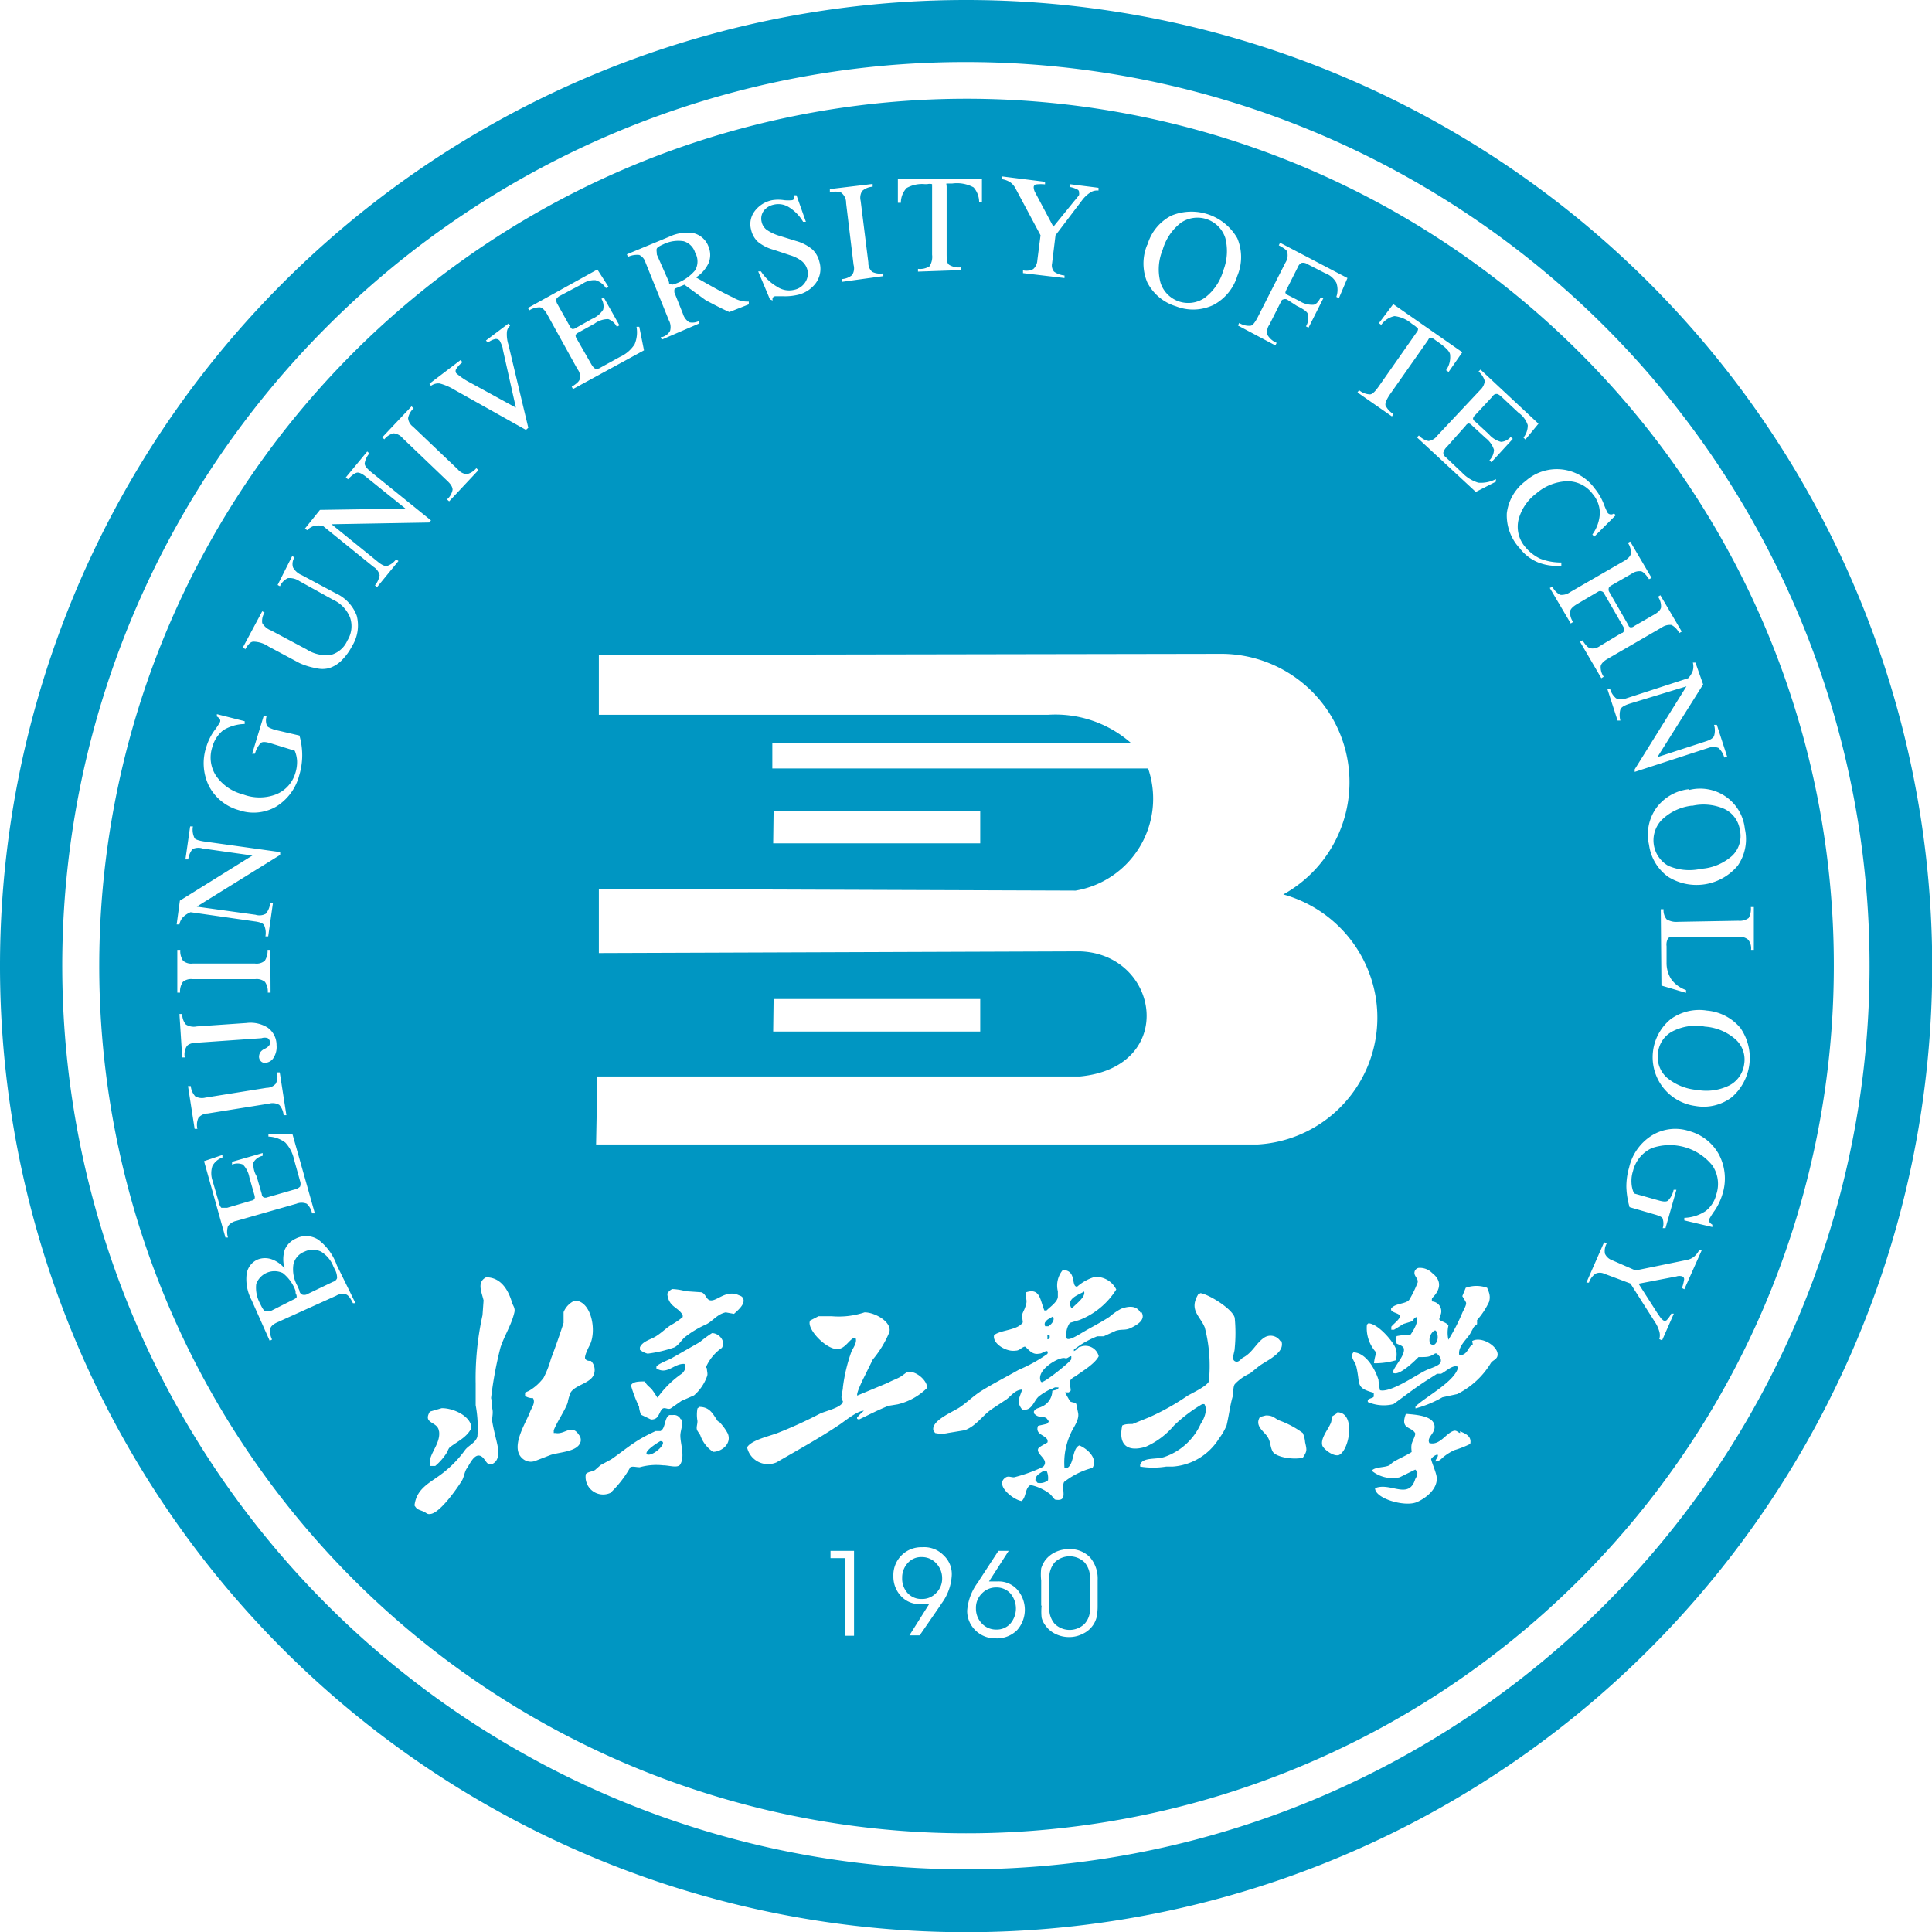 <svg xmlns="http://www.w3.org/2000/svg" viewBox="0 0 90.33 90.33"><defs><style>.cls-1{fill:#0096c2;fill-rule:evenodd;}</style></defs><g id="图层_2" data-name="图层 2"><g id="图层_1-2" data-name="图层 1"><path class="cls-1" d="M45.16,0A45.17,45.17,0,1,1,0,45.16,45.16,45.16,0,0,1,45.16,0Zm19.1,63.74h0a3.49,3.49,0,0,0,1-.14,1,1,0,0,0,0-.55c-.14-.35-.83-1.16-1.28-1.18l-.07.06a1.68,1.68,0,0,0,.44,1.31,2.35,2.35,0,0,0-.11.49ZM25.89,67l0-.13c.18-.44.49-.86.65-1.28a2.11,2.11,0,0,1,.15-.5c.24-.35.94-.42,1.08-.84a.6.6,0,0,0-.14-.62c-.09,0-.22,0-.27-.11s.15-.51.21-.62c.35-.69.07-2.09-.7-2.09a1,1,0,0,0-.52.54c0,.16,0,.33,0,.5-.17.53-.39,1.16-.59,1.68a4.6,4.6,0,0,1-.34.88,2.28,2.28,0,0,1-.69.62l-.18.08,0,.16a.67.67,0,0,0,.37.1c.13.22-.07.45-.14.65-.2.53-1,1.73-.29,2.22a.58.58,0,0,0,.52.07l.75-.29c.47-.14,1.28-.15,1.39-.63a.37.37,0,0,0-.08-.3c-.35-.54-.66,0-1.1-.09Zm5.93-.65a.34.34,0,0,0-.35-.19l-.17,0c-.25.13-.17.62-.42.75l-.23,0c-.19.09-.42.2-.63.32-.5.28-.95.66-1.44,1l-.5.27-.26.23c-.14.08-.33.08-.43.19a.82.82,0,0,0,1.15.88,5.06,5.06,0,0,0,.93-1.2c.12-.06.26,0,.44,0A2.89,2.89,0,0,1,31,68.51c.29,0,.7.15.81-.05.22-.38,0-.95,0-1.34,0-.23.15-.57.06-.75ZM30.25,68c-.16-.14.5-.55.62-.62.43,0-.33.74-.62.62Zm3.32-1.54c-.22-.3-.35-.68-.87-.68l-.09.07a1.67,1.67,0,0,0,0,.59c0,.19-.08.32,0,.46l.13.2a1.53,1.53,0,0,0,.6.78c.4,0,.88-.38.69-.85a2.4,2.4,0,0,0-.42-.57ZM22.71,59.73c-.42.23-.19.68-.1,1.07l-.05.69a13.76,13.76,0,0,0-.32,3.21c0,.34,0,.67,0,1a5.64,5.64,0,0,1,.08,1.47c-.09.3-.42.41-.58.63a5.24,5.24,0,0,1-1.28,1.25c-.48.34-1,.62-1.08,1.34.12.18.14.17.37.26s.2.17.41.13c.45-.1,1.2-1.17,1.44-1.56.1-.17.12-.42.23-.57s.32-.66.6-.59.3.55.62.37.26-.62.2-.9-.18-.71-.24-1.1c0-.23.06-.37,0-.6s0-.31-.05-.46A17.67,17.67,0,0,1,23.4,63c.19-.57.52-1.07.65-1.64.05-.21-.08-.33-.11-.46-.17-.57-.51-1.19-1.23-1.18Zm-2.18,7.2c.08.62-.58,1.14-.41,1.61l.23,0a2.66,2.66,0,0,0,.52-.59c.07-.1.08-.21.17-.29.37-.28.79-.46,1-.89,0-.54-.83-.94-1.39-.93l-.55.16c-.35.58.36.45.42.9Zm14-6.38c-.64-.27-1.05.37-1.38.23-.15-.09-.17-.3-.36-.36l-.73-.05a2.77,2.77,0,0,0-.63-.1.49.49,0,0,0-.23.22c.06.63.51.61.72,1,0,0,0,.06,0,.09a3.67,3.67,0,0,1-.56.38c-.23.15-.46.38-.71.53s-.6.22-.73.5v.12a.94.94,0,0,0,.36.18A6.09,6.09,0,0,0,31.52,63c.2-.09.34-.34.5-.48a4.64,4.64,0,0,1,1-.6c.32-.16.5-.47.91-.56l.39.07c.12-.12.54-.44.43-.71-.05-.12-.13-.13-.25-.18ZM33,63.94a2.14,2.14,0,0,1,.75-.92c.2-.32-.14-.69-.46-.69a5.26,5.26,0,0,0-.57.42l-1.33.76c-.16.09-.62.25-.7.39l0,.08c.51.32.82-.24,1.31-.21.11.15,0,.36-.13.46a4.62,4.62,0,0,0-1.13,1.12h0c-.08-.12-.16-.25-.25-.37s-.25-.2-.34-.39c-.29,0-.55,0-.65.18a5.93,5.93,0,0,0,.38,1c0,.12.05.25.08.37l.48.23c.32,0,.34-.21.47-.43s.3,0,.45-.09l.5-.35.59-.26a2.13,2.13,0,0,0,.6-.87c.06-.14,0-.23,0-.4Zm9.38.23-.23.17c-.2.13-.44.2-.63.31l-1.44.6,0,0c-.05-.11.24-.7.32-.86l.41-.83a4.89,4.89,0,0,0,.77-1.27c.14-.48-.69-.94-1.16-.93a3.79,3.79,0,0,1-1.53.18h-.62l-.39.2c-.21.37.8,1.43,1.34,1.33.31-.06.46-.39.7-.52H40c.09.22-.12.48-.19.64a7.72,7.72,0,0,0-.4,1.67c0,.21-.15.49,0,.65,0,.29-.82.46-1.08.59a20.09,20.09,0,0,1-2,.91c-.41.15-1.21.33-1.4.66a1,1,0,0,0,1.38.7c1-.58,2-1.13,2.91-1.74.25-.16.85-.67,1.17-.67h0v0a2.42,2.42,0,0,0-.32.32c0,.06,0,.06.09.09.44-.21.92-.46,1.38-.64l.43-.07a2.91,2.91,0,0,0,1.37-.76c.05-.32-.52-.85-.94-.75ZM60.91,67a4.24,4.24,0,0,0-1.08-.58c-.23-.09-.29-.25-.65-.24l-.27.07c-.26.41.17.66.34.91s.12.45.25.7.87.4,1.41.3c.2-.31.2-.34.11-.73a1.29,1.29,0,0,0-.11-.43Zm7.36,0c-.08,0-.16-.14-.3-.1-.36.1-.65.7-1.14.57-.15-.29.33-.46.23-.86s-.79-.46-1.26-.5l-.07,0c-.28.74.27.57.44.91,0,.15-.14.35-.17.51s0,.27,0,.36c-.28.18-.59.3-.88.48l-.16.14c-.26.12-.64.06-.83.25v0a1.54,1.54,0,0,0,1.31.31l.73-.36s0,0,.07.07,0,.27-.07.37c-.3,1-1.17.13-1.88.43l0,0c0,.48,1.36.88,1.93.66.38-.15,1.07-.63.94-1.25-.06-.26-.2-.56-.25-.77a.51.51,0,0,1,.25-.2h.07c0,.14-.09.17-.12.31.21,0,.31-.17.44-.26A2.48,2.48,0,0,1,68,67.8a4.56,4.56,0,0,0,.74-.29c.08-.36-.22-.48-.48-.59Zm.59-4.14c-.25.13-.22.49-.63.51h0c-.09-.39.33-.73.5-1l.18-.33.15-.13c0-.06,0-.12,0-.19a3.58,3.58,0,0,0,.56-.85c.08-.27,0-.45-.09-.66a1.49,1.49,0,0,0-1,0l-.16.39c.06.1.12.19.17.29s-.12.37-.17.49a8.77,8.77,0,0,1-.65,1.26l0,0a1.47,1.47,0,0,1,0-.66c-.08-.16-.41-.21-.43-.3l.06-.19a.46.46,0,0,0-.39-.64.24.24,0,0,1,0-.16c.38-.37.48-.8,0-1.17a.8.8,0,0,0-.61-.24c-.08,0-.16.06-.2.14-.09.24.18.33.13.55a5.36,5.36,0,0,1-.39.8c-.16.21-.65.15-.85.41v.07c.1.15.35.13.43.29v0c-.08.2-.29.33-.42.49v.14l0,0h.13l.44-.27.39-.12c.1-.07.08-.17.23-.2h0c.1.22-.18.67-.29.82a4.18,4.18,0,0,0-.65.07.82.82,0,0,0,0,.35c.12.06.27.09.33.21.1.33-.47.86-.52,1.17l.06,0c.28.11,1-.59,1.15-.75.45,0,.51,0,.78-.17h.07c.09.08.24.22.19.4s-.46.28-.69.39c-.42.19-1.64,1.06-2.15.93a3.4,3.4,0,0,1-.07-.49c-.15-.48-.58-1.27-1.17-1.28-.19.2.08.43.13.65.21.85-.06,1,.82,1.24,0,.06,0,.1,0,.17s-.23.09-.28.17l0,.09a1.87,1.87,0,0,0,1.2.1c.54-.39,1.06-.8,1.65-1.17l.39-.25.19,0c.18-.08.52-.41.74-.34l.06,0c-.09.67-1.51,1.4-2,1.87v.09a5.12,5.12,0,0,0,1.26-.52l.69-.15a3.84,3.84,0,0,0,1.58-1.46c.08-.11.23-.15.29-.28.17-.42-.7-1-1.17-.74ZM67,62.9l-.14-.08a.55.55,0,0,1,.2-.61h.07c.16.24.1.61-.13.69Zm-4.48,3.17-.26.17c0,.12,0,.24-.07.36-.12.27-.47.68-.36,1,.08.17.51.51.77.43.5-.22.8-2-.08-2Zm-9.2-4.7c-.18-.34-.55-.31-.9-.18a2.81,2.81,0,0,0-.55.38c-.38.25-.8.46-1.19.69-.15.08-.72.47-.81.31a.94.94,0,0,1,.15-.72l.44-.13a3.55,3.55,0,0,0,1.73-1.43,1.06,1.06,0,0,0-1-.59,2.17,2.17,0,0,0-.83.46c-.3,0,0-.77-.67-.78a1.13,1.13,0,0,0-.23,1l0,.24c0,.24-.37.49-.53.65h-.1c-.2-.46-.19-1.07-.85-.85-.09.17.06.31,0,.54s-.1.28-.16.42,0,.34,0,.45c-.25.37-1,.34-1.34.59-.1.38.55.8,1,.73.2,0,.26-.15.44-.19.17.12.33.4.66.33.15,0,.21-.11.38-.12h0s.06.07,0,.14a7,7,0,0,1-1.32.73c-.58.33-1.21.65-1.77,1-.35.22-.67.54-1,.76s-1.34.62-1.23,1.08l.08.12a1.35,1.35,0,0,0,.6,0l.79-.13c.55-.21.84-.71,1.28-1l.65-.43c.22-.15.41-.46.75-.47l0,0c-.11.37-.29.57,0,.93.47.1.53-.41.79-.62a3.09,3.09,0,0,1,.56-.34c.09,0,.15-.1.28-.07l.07,0c0,.12-.19.12-.29.16a.82.82,0,0,1-.52.75c-.15.07-.27.07-.34.21l0,.09c.25.26.34.08.59.23,0,0,0,0,.07.09s0,.08,0,.13-.36.1-.47.14c-.14.41.32.4.45.66,0,0,0,.07,0,.1s-.39.2-.44.3c-.11.28.55.51.23.85a7.17,7.17,0,0,1-1.36.49c-.14,0-.26-.07-.38,0-.57.36.39,1.08.74,1.11.23-.22.14-.59.41-.75a2.24,2.24,0,0,1,.91.42c.08.08.15.17.23.26.67.13.27-.5.43-.82a3.61,3.61,0,0,1,1.33-.66c.28-.48-.32-.94-.62-1.05-.35.17-.22.89-.59,1.07l-.1,0,0,0A3.25,3.25,0,0,1,50.07,67c.1-.24.39-.59.34-.92l-.09-.44c-.06-.08-.2-.06-.29-.12l-.24-.42v0c.08,0,.1,0,.18,0l.09-.08c0-.2-.09-.35,0-.51a.6.6,0,0,1,.22-.16c.32-.24.91-.58,1.09-.94a.64.64,0,0,0-.86-.44c-.11,0-.14.14-.3.2h0v-.07a4.34,4.34,0,0,1,1.09-.62l.3,0,.57-.26c.3-.09.44,0,.72-.14s.69-.37.48-.73Zm-2.64-1h0c.12.26-.43.64-.56.8H50.1c-.29-.47.38-.64.61-.8ZM49,69.21a.6.6,0,0,1-.49.12l-.1-.12c0-.25.23-.33.39-.45h.13a.81.81,0,0,1,.07.44Zm-.12-7.4c.07-.13.23-.18.35-.26h0c.11.19-.09.38-.21.46h-.15a.2.2,0,0,1,0-.2Zm.09.81s0,0,0,0,0,0,0,0a.78.78,0,0,0,0-.16l0-.06.09,0a.27.27,0,0,1,0,.2Zm-.23,2c-.06,0-.07,0-.1-.09-.12-.45.6-.9.91-1s.22.05.41-.07.11,0,.13.08-1.12,1-1.35,1.07ZM59.86,62.7a.54.54,0,0,0-.75-.16c-.38.25-.55.71-1,.94-.1.06-.21.26-.38.16s0-.41,0-.61a7.38,7.38,0,0,0,0-1.41c-.08-.4-1.18-1.09-1.6-1.16l-.11.06c-.44.74.09,1,.31,1.55a7.17,7.17,0,0,1,.19,2.52c-.11.23-.74.52-1,.67a11.2,11.2,0,0,1-1.78,1l-.79.32c-.2,0-.34,0-.48.07-.19.89.22,1.25,1.08,1a3.67,3.67,0,0,0,1.34-1,7,7,0,0,1,1.32-1h.1c.16.26,0,.67-.17.92a2.89,2.89,0,0,1-1.7,1.55c-.38.13-1,0-1.13.35a.42.42,0,0,0,0,.1,3.78,3.78,0,0,0,1.21,0l.3,0A2.78,2.78,0,0,0,57,67.25a2.62,2.62,0,0,0,.35-.61c.12-.51.17-1,.31-1.43,0-.16,0-.38.07-.49a2.19,2.19,0,0,1,.72-.51l.42-.34c.21-.15.43-.26.62-.4s.55-.4.42-.77ZM36.15,39.43h9.68l0-1.52H36.17Zm0,8.8h9.68l0-1.52H36.17ZM28,30.62l29.11-.05A6,6,0,0,1,60,41.82a6,6,0,0,1,4.31,4.74,5.94,5.94,0,0,1-5.52,6.95H27.87l.06-3.18,22.56,0c4.57-.44,3.73-5.73,0-5.85L28,44.56l0-3,22.29.08a4.36,4.36,0,0,0,3.39-5.71H36.11V34.74l16.77,0A5.35,5.35,0,0,0,49,33.42h-21ZM45.16,2.9A42.25,42.25,0,1,1,15.28,15.28,42.14,42.14,0,0,1,45.16,2.9ZM73.85,16.48A40.55,40.55,0,1,0,85.74,45.16,40.41,40.41,0,0,0,73.85,16.48Zm-33.92,60h-.41V72.85h-.69v-.34h1.1Zm3.16-1.72a.9.9,0,0,0,.68-.28.94.94,0,0,0,.28-.69,1,1,0,0,0-.28-.7.9.9,0,0,0-.68-.29.83.83,0,0,0-.65.28,1,1,0,0,0-.26.7,1,1,0,0,0,.26.71.86.86,0,0,0,.65.27ZM43,76.46h-.48L43.44,75l-.24,0-.19,0a1.18,1.18,0,0,1-.89-.38,1.33,1.33,0,0,1-.35-.94,1.3,1.3,0,0,1,1.35-1.34,1.26,1.26,0,0,1,1,.38,1.19,1.19,0,0,1,.38.92A2.42,2.42,0,0,1,44,75a.72.72,0,0,1-.07.11Zm3.58-2.24a.91.91,0,0,0-.68.29.93.93,0,0,0-.27.69,1,1,0,0,0,.28.71.91.91,0,0,0,.68.28.85.85,0,0,0,.65-.28,1.09,1.09,0,0,0,0-1.41.87.87,0,0,0-.66-.28Zm.1-1.71h.48l-.92,1.43.23,0h.19a1.16,1.16,0,0,1,.89.37,1.43,1.43,0,0,1,0,1.91,1.33,1.33,0,0,1-1,.38,1.3,1.3,0,0,1-.95-.38,1.26,1.26,0,0,1-.38-.92A2.51,2.51,0,0,1,45.71,74a.9.9,0,0,0,.07-.11Zm2.38,2.65a1.07,1.07,0,0,0,.25.76,1,1,0,0,0,1.4,0,1,1,0,0,0,.25-.75V73.81a1.07,1.07,0,0,0-.25-.76,1,1,0,0,0-1.4,0,1.1,1.1,0,0,0-.25.77Zm-.38-.09V73.9a2.58,2.58,0,0,1,0-.57,1.41,1.41,0,0,1,.18-.37,1.29,1.29,0,0,1,.48-.39,1.44,1.44,0,0,1,.62-.14,1.29,1.29,0,0,1,1,.38,1.52,1.52,0,0,1,.36,1.07v1.21a2.58,2.58,0,0,1-.05.53,1.14,1.14,0,0,1-.17.37,1.18,1.18,0,0,1-.48.4,1.37,1.37,0,0,1-.64.15,1.44,1.44,0,0,1-.62-.14,1.23,1.23,0,0,1-.48-.4,1,1,0,0,1-.18-.37,2.75,2.75,0,0,1,0-.56Zm-35-14.29c.11-.05.17-.09.19-.13a.3.3,0,0,0-.05-.19l0-.1a1.85,1.85,0,0,0-.6-.84.91.91,0,0,0-1.24.51,1.55,1.55,0,0,0,.17.9c.1.21.17.33.23.36s.15,0,.29,0Zm1.89-.85a.27.27,0,0,0,.19-.17.83.83,0,0,0-.11-.42l-.06-.12a1.4,1.4,0,0,0-.58-.7.87.87,0,0,0-.77,0,.83.83,0,0,0-.52.59,1.57,1.57,0,0,0,.18,1l.1.23c0,.11.09.17.13.19a.33.33,0,0,0,.19,0Zm1.05,1-.12,0c-.11-.23-.21-.37-.32-.41a.57.57,0,0,0-.46.06L13,61.81q-.31.13-.36.3a.83.83,0,0,0,.08.52l-.11.06-.85-1.91a2.08,2.08,0,0,1-.23-1.2.87.87,0,0,1,.54-.7.94.94,0,0,1,.64,0,1.38,1.38,0,0,1,.6.43,1.48,1.48,0,0,1,0-.87,1,1,0,0,1,.52-.53,1.05,1.05,0,0,1,1.05.05,2.58,2.58,0,0,1,.87,1.2Zm-1.9-4.2-.13,0a.82.82,0,0,0-.25-.45.64.64,0,0,0-.48,0l-2.8.8a.64.64,0,0,0-.4.25.86.86,0,0,0,0,.53l-.12,0-1-3.57L10.4,54l0,.12a.84.84,0,0,0-.47.4,1.08,1.08,0,0,0,0,.66l.31,1.06a.44.44,0,0,0,.11.23c.05,0,.13,0,.27,0l1.12-.33a.26.26,0,0,0,.16-.08.28.28,0,0,0,0-.17l-.24-.84a1.16,1.16,0,0,0-.3-.6.65.65,0,0,0-.51,0l0-.13,1.43-.41,0,.13a.65.65,0,0,0-.43.31A1.08,1.08,0,0,0,12,55l.24.83c0,.08.05.13.08.15a.23.23,0,0,0,.18,0l1.25-.36a.55.55,0,0,0,.28-.14.38.38,0,0,0,0-.26l-.28-1a1.68,1.68,0,0,0-.41-.8,1.41,1.41,0,0,0-.79-.28l0-.13,1.12,0Zm-1.33-4.59-.13,0a.83.83,0,0,0-.2-.48.62.62,0,0,0-.48-.06l-2.87.46a.58.58,0,0,0-.43.2.79.79,0,0,0-.05.52l-.13,0-.31-2,.13,0a.83.83,0,0,0,.21.48.65.65,0,0,0,.47.06l2.87-.46a.56.56,0,0,0,.43-.2.79.79,0,0,0,.05-.52l.13,0Zm-5-4.73h.13a.75.75,0,0,0,.17.49.7.7,0,0,0,.51.09l2.32-.16a1.5,1.5,0,0,1,1,.22,1,1,0,0,1,.41.82.93.93,0,0,1-.13.57.48.48,0,0,1-.4.25.24.24,0,0,1-.2-.07.31.31,0,0,1-.09-.2.43.43,0,0,1,.06-.22.47.47,0,0,1,.2-.16.05.05,0,0,1,0,0c.18-.09.26-.19.26-.29a.27.27,0,0,0-.11-.21.44.44,0,0,0-.29,0l-3,.21c-.26,0-.43.07-.5.17a.73.73,0,0,0-.09.52H8.52Zm4.26-1h-.13a.79.79,0,0,0-.13-.5.6.6,0,0,0-.46-.13H9a.59.59,0,0,0-.45.13.77.77,0,0,0-.13.5H8.29v-2h.14a.8.8,0,0,0,.13.51.59.59,0,0,0,.45.13h2.91a.6.6,0,0,0,.46-.13.85.85,0,0,0,.13-.51h.13Zm-.7-3.64a.61.61,0,0,0,.48-.05.91.91,0,0,0,.2-.49l.13,0-.22,1.55-.13,0a.9.9,0,0,0-.06-.52c-.05-.09-.2-.15-.44-.18l-3-.43a1.06,1.06,0,0,0-.35.23.65.65,0,0,0-.17.34l-.13,0,.15-1.11L11.8,40l-2.33-.33A.65.65,0,0,0,9,39.7a1,1,0,0,0-.2.48l-.13,0,.22-1.54.13,0a.86.86,0,0,0,.06.51c0,.09.2.15.44.19l3.58.5,0,.13L9.2,42.39ZM14,34.39a3.38,3.38,0,0,1,.13.94,3.26,3.26,0,0,1-.14.92,2.43,2.43,0,0,1-1.09,1.47,2.11,2.11,0,0,1-1.73.16,2.26,2.26,0,0,1-1.4-1.13,2.42,2.42,0,0,1-.12-1.84,2.62,2.62,0,0,1,.37-.75,3,3,0,0,0,.26-.39.14.14,0,0,0,0-.14.36.36,0,0,0-.14-.13l0-.11,1.3.33,0,.13a2,2,0,0,0-1,.29,1.49,1.49,0,0,0-.51.78,1.56,1.56,0,0,0,.17,1.35,2.17,2.17,0,0,0,1.26.87,2.16,2.16,0,0,0,1.55,0,1.54,1.54,0,0,0,.9-1,1.7,1.7,0,0,0,.08-.55,1.41,1.41,0,0,0-.11-.49l-1.13-.35c-.24-.07-.39-.08-.47,0a1.25,1.25,0,0,0-.26.49l-.13,0,.54-1.77.14,0a.66.66,0,0,0,0,.43c0,.08.16.15.37.22Zm-2.54-4.05-.11-.06.91-1.7.11.06a.73.73,0,0,0-.11.49.81.81,0,0,0,.42.35l1.65.88a1.7,1.7,0,0,0,1.14.26,1.18,1.18,0,0,0,.77-.67,1.26,1.26,0,0,0,.13-1.07,1.54,1.54,0,0,0-.8-.84L14,27.17a.82.82,0,0,0-.54-.14.75.75,0,0,0-.37.38l-.11-.06L13.66,26l.11.06a.56.56,0,0,0-.07.47.83.83,0,0,0,.41.36l1.57.84a1.88,1.88,0,0,1,1,1.06,1.83,1.83,0,0,1-.22,1.42,2.7,2.7,0,0,1-.49.67,1.43,1.43,0,0,1-.59.36,1.21,1.21,0,0,1-.6,0A3.18,3.18,0,0,1,14,31l-1.44-.77a1.31,1.31,0,0,0-.71-.23c-.14,0-.27.15-.39.37Zm6.2-4.08c.19.16.34.22.44.2a.85.85,0,0,0,.42-.31l.11.08-1,1.22-.1-.08a1,1,0,0,0,.22-.48.65.65,0,0,0-.29-.39l-2.36-1.91a1,1,0,0,0-.42,0,.78.78,0,0,0-.32.2l-.1-.08.7-.87,4-.06-1.84-1.48c-.18-.15-.33-.22-.43-.2s-.24.12-.42.31l-.1-.09,1-1.21.1.09a.93.93,0,0,0-.22.47c0,.11.1.23.29.39l2.81,2.27-.08.1-4.57.08ZM21,23.44l-.1-.09a.79.79,0,0,0,.26-.45c0-.12-.07-.25-.24-.41l-2.09-2a.64.64,0,0,0-.42-.23.77.77,0,0,0-.44.28l-.1-.09L19.24,19l.1.09a.84.84,0,0,0-.26.46.56.56,0,0,0,.23.4l2.1,2a.61.61,0,0,0,.42.22.84.84,0,0,0,.44-.28l.1.09Zm3.59-3.34-3.37-1.89a2.56,2.56,0,0,0-.66-.28.57.57,0,0,0-.41.11l-.07-.1,1.46-1.11.08.11a1.21,1.21,0,0,0-.29.31.19.19,0,0,0,0,.2,3.45,3.45,0,0,0,.69.46l2.1,1.15-.61-2.72c0-.1-.05-.18-.07-.25l-.07-.15a.23.23,0,0,0-.21-.09.88.88,0,0,0-.35.17l-.09-.1,1.05-.79.08.1a.43.43,0,0,0-.15.29,1.59,1.59,0,0,0,.07.59L24.7,20Zm2.2-1.91-.06-.11c.22-.13.35-.25.38-.36a.56.56,0,0,0-.11-.46l-1.41-2.55c-.11-.2-.22-.31-.33-.34a.88.88,0,0,0-.51.14l-.07-.11,3.25-1.8.52.81-.12.06a.87.87,0,0,0-.49-.37,1,1,0,0,0-.64.19l-1,.53A.44.44,0,0,0,26,14s0,.13.08.25l.56,1c.05.08.08.12.11.13a.25.25,0,0,0,.18-.05l.75-.42a1.14,1.14,0,0,0,.52-.43.67.67,0,0,0-.08-.51l.11-.06.73,1.3-.12.07a.73.73,0,0,0-.4-.36,1.06,1.06,0,0,0-.64.21l-.76.42a.38.38,0,0,0-.13.11.3.3,0,0,0,.05.17L27.63,17q.12.21.21.24a.33.33,0,0,0,.25-.06l.89-.49a1.62,1.62,0,0,0,.69-.59,1.44,1.44,0,0,0,.09-.82h.13l.22,1.1Zm4.49-5c0,.06,0,.09.09.1a.15.15,0,0,0,.13,0,2.08,2.08,0,0,0,1-.65.83.83,0,0,0,0-.83.8.8,0,0,0-.53-.53,1.58,1.58,0,0,0-.95.14c-.18.08-.28.14-.31.2s0,.15,0,.28Zm-.34,2.69-.05-.12.07,0a.61.61,0,0,0,.37-.29.67.67,0,0,0-.06-.5l-1.09-2.7a.56.56,0,0,0-.29-.35,1,1,0,0,0-.53.09l-.05-.12,2-.83a1.9,1.9,0,0,1,1.15-.15,1,1,0,0,1,.67.63,1,1,0,0,1,0,.76,1.58,1.58,0,0,1-.59.67c.8.46,1.38.78,1.74.94a1.27,1.27,0,0,0,.73.19l0,.13-.91.36c-.36-.16-.72-.35-1.1-.55L32,13.31l-.36.15a.17.17,0,0,0-.11.08s0,.07,0,.13l.4,1a.71.71,0,0,0,.3.4A.7.7,0,0,0,32.7,15l0,0,0,.12ZM36,14l-.55-1.31.13,0a2.24,2.24,0,0,0,.76.72,1,1,0,0,0,.79.14.8.8,0,0,0,.51-.34.73.73,0,0,0,.11-.59.78.78,0,0,0-.26-.41,1.72,1.72,0,0,0-.56-.28l-.75-.25a2,2,0,0,1-.74-.37,1.09,1.09,0,0,1-.32-.56,1,1,0,0,1,.16-.87,1.35,1.35,0,0,1,.82-.52,1.78,1.78,0,0,1,.57,0,1.87,1.87,0,0,0,.36,0,.13.13,0,0,0,.1-.07.26.26,0,0,0,0-.16l.11,0,.44,1.24-.13,0a2,2,0,0,0-.66-.68.92.92,0,0,0-.72-.12.78.78,0,0,0-.47.3.62.62,0,0,0-.09.5.63.63,0,0,0,.23.37,2.15,2.15,0,0,0,.55.27l.84.26a2,2,0,0,1,.75.39,1.15,1.15,0,0,1,.33.58,1.13,1.13,0,0,1-.17,1,1.46,1.46,0,0,1-.91.56,2.52,2.52,0,0,1-.62.05h-.36a.16.16,0,0,0-.12.07.17.17,0,0,0,0,.13Zm3.35-.82,0-.13a.84.84,0,0,0,.49-.19.58.58,0,0,0,.07-.47l-.35-2.89A.6.6,0,0,0,39.32,9,.83.83,0,0,0,38.8,9V8.84l2-.24v.13a.8.8,0,0,0-.49.2.6.6,0,0,0-.07.46l.36,2.89a.54.54,0,0,0,.18.43.83.83,0,0,0,.52.07l0,.13Zm3.57-.48v-.13a.82.82,0,0,0,.54-.12.82.82,0,0,0,.12-.54V8.78c0-.09,0-.15,0-.17a.47.47,0,0,0-.23,0h-.1a1.46,1.46,0,0,0-.86.18,1,1,0,0,0-.27.69h-.14l0-1.12h3.93V9.45h-.13a1.06,1.06,0,0,0-.26-.69,1.64,1.64,0,0,0-1-.18c-.15,0-.23,0-.26,0s0,.07,0,.16v3.07c0,.31,0,.5.13.58a.88.88,0,0,0,.53.11v.13Zm4.91.07v-.13h0a.69.69,0,0,0,.48-.06.59.59,0,0,0,.19-.41L48.65,11,47.48,8.81a.8.8,0,0,0-.25-.29,1,1,0,0,0-.37-.14V8.25l2,.25,0,.12a2,2,0,0,0-.4,0c-.08,0-.12.06-.13.12A.52.52,0,0,0,48.4,9h0l.85,1.6,1-1.23a3,3,0,0,0,.2-.25.28.28,0,0,0,0-.12.13.13,0,0,0-.08-.14,1.21,1.21,0,0,0-.36-.12l0-.13,1.35.17,0,.13a.58.58,0,0,0-.35.07,1.49,1.49,0,0,0-.4.36L49.35,11l-.16,1.31a.46.46,0,0,0,.09.39,1,1,0,0,0,.49.18V13Zm6.53-1.09a2.39,2.39,0,0,0-.1,1.54,1.36,1.36,0,0,0,2.06.71,2.41,2.41,0,0,0,.87-1.27,2.5,2.5,0,0,0,.1-1.53,1.37,1.37,0,0,0-2.07-.72,2.45,2.45,0,0,0-.86,1.27Zm-.71-.24a2.21,2.21,0,0,1,1.12-1.36,2.47,2.47,0,0,1,3.08,1.06,2.27,2.27,0,0,1,0,1.76,2.28,2.28,0,0,1-1.12,1.36,2.2,2.2,0,0,1-1.75.06,2.23,2.23,0,0,1-1.34-1.12,2.27,2.27,0,0,1,0-1.76Zm4.23,3.78.06-.12a.84.84,0,0,0,.52.13c.1,0,.21-.15.32-.35l1.32-2.6a.63.63,0,0,0,.09-.47c0-.11-.18-.22-.4-.34l.06-.12L63,13l-.4.94-.12-.06a1,1,0,0,0,0-.66,1,1,0,0,0-.53-.45l-.82-.42a.37.37,0,0,0-.27-.06.33.33,0,0,0-.17.18l-.53,1.05q-.07.13-.06.18a.35.35,0,0,0,.14.11l.51.26a1.1,1.1,0,0,0,.64.18c.14,0,.26-.15.37-.36l.11.06-.69,1.37-.12-.06a.75.75,0,0,0,.09-.55c0-.12-.21-.26-.52-.41L60.17,14A.23.23,0,0,0,60,14s-.07,0-.11.11l-.54,1.07a.58.58,0,0,0-.09.48.91.91,0,0,0,.43.37l-.06.12Zm5.59,3.13.07-.11a.85.85,0,0,0,.51.2c.11,0,.25-.14.41-.37l1.78-2.54a.22.22,0,0,0,.06-.16s-.07-.08-.17-.15L66,15.13a1.48,1.48,0,0,0-.8-.35,1,1,0,0,0-.62.41l-.11-.08.67-.89,3.23,2.25-.64.92-.12-.08a1.06,1.06,0,0,0,.19-.71c0-.18-.27-.41-.68-.69-.12-.09-.19-.13-.23-.12s-.07,0-.12.11L65,18.42c-.17.25-.25.43-.22.54a1,1,0,0,0,.37.4l-.07.11Zm2.78,2.1.09-.09a.82.82,0,0,0,.45.26.62.62,0,0,0,.41-.25l2-2.13a.68.68,0,0,0,.22-.42.93.93,0,0,0-.29-.45l.09-.09,2.71,2.53-.61.74-.09-.09a.92.92,0,0,0,.2-.58A1.13,1.13,0,0,0,71,19.3l-.8-.75c-.1-.09-.17-.13-.22-.13s-.13,0-.22.14l-.8.86a.25.25,0,0,0-.09.15s0,.08.1.14l.64.59a1.11,1.11,0,0,0,.57.36.65.65,0,0,0,.45-.23l.1.09-1,1.09-.09-.09a.74.74,0,0,0,.21-.49,1.13,1.13,0,0,0-.39-.55l-.64-.59a.26.26,0,0,0-.14-.09s-.09,0-.15.1l-.89,1a.57.57,0,0,0-.16.27.31.31,0,0,0,.13.22l.74.7a1.74,1.74,0,0,0,.77.48,1.52,1.52,0,0,0,.82-.17l0,.12L69,23ZM73,26.3l0,.15a2.41,2.41,0,0,1-1.1-.16,2.08,2.08,0,0,1-.84-.65A2.26,2.26,0,0,1,70.45,24a2.2,2.2,0,0,1,.88-1.51,2.19,2.19,0,0,1,3.23.35,2.63,2.63,0,0,1,.41.69,3.85,3.85,0,0,0,.19.44.19.19,0,0,0,.14.08.19.19,0,0,0,.16-.05l.08.09-1,1-.09-.1a1.81,1.81,0,0,0,.35-1,1.39,1.39,0,0,0-.34-.9,1.46,1.46,0,0,0-1.19-.59,2.32,2.32,0,0,0-1.44.57A2.24,2.24,0,0,0,71,24.29a1.45,1.45,0,0,0,.3,1.27,2.07,2.07,0,0,0,.71.56,2.71,2.71,0,0,0,1,.18Zm-.54,1.19.12-.06a.88.88,0,0,0,.36.38.67.67,0,0,0,.46-.12l2.53-1.46c.19-.11.3-.23.32-.34a.78.78,0,0,0-.14-.51l.11-.06,1,1.7-.12.06c-.14-.21-.26-.34-.37-.37a.63.63,0,0,0-.45.12l-.94.54a.33.33,0,0,0-.12.11.32.32,0,0,0,0,.16l.92,1.6c0,.05.07.09.1.09a.23.23,0,0,0,.17-.06l.92-.53c.2-.11.3-.22.33-.33a.78.78,0,0,0-.14-.51l.11-.07,1,1.7-.12.07a.82.82,0,0,0-.36-.38.67.67,0,0,0-.46.12L75.17,30.8c-.19.11-.3.22-.33.34a.77.77,0,0,0,.14.5l-.11.07-1-1.71.12-.06c.13.21.25.34.36.37a.59.59,0,0,0,.46-.11l1-.6c.07,0,.11-.07.12-.11a.18.18,0,0,0,0-.13L75,27.75a.17.17,0,0,0-.11-.1.19.19,0,0,0-.15,0l-1,.59c-.2.12-.31.23-.33.34a.77.77,0,0,0,.14.5l-.11.07Zm3.7,5.42c-.23.08-.36.16-.4.26a1,1,0,0,0,0,.52l-.13,0-.48-1.48.13,0a.86.86,0,0,0,.28.44.68.68,0,0,0,.48,0l2.89-.94a1,1,0,0,0,.22-.36.76.76,0,0,0,0-.37l.12,0L79.63,32l-2.14,3.4,2.24-.73c.23-.07.37-.16.41-.26a.9.9,0,0,0,0-.52l.13,0,.48,1.48-.13.05a1,1,0,0,0-.27-.45.68.68,0,0,0-.48,0l-3.44,1.12,0-.12,2.42-3.88Zm2.93,4.76a2.42,2.42,0,0,0-1.39.66A1.37,1.37,0,0,0,78,40.48a2.48,2.48,0,0,0,1.54.14A2.42,2.42,0,0,0,81,40a1.28,1.28,0,0,0,.35-1.18,1.3,1.3,0,0,0-.73-1,2.41,2.41,0,0,0-1.52-.14Zm-.13-.73a2.1,2.1,0,0,1,2.62,1.81,2.18,2.18,0,0,1-.33,1.72A2.51,2.51,0,0,1,78,41a2.2,2.2,0,0,1-.9-1.5,2.15,2.15,0,0,1,.33-1.71,2.19,2.19,0,0,1,1.52-.89Zm-1.31,5.57h.13v0a.67.67,0,0,0,.14.47.86.86,0,0,0,.53.12l2.83-.05a.7.7,0,0,0,.48-.13.89.89,0,0,0,.1-.51H82l0,2h-.13v0a.64.64,0,0,0-.14-.48.62.62,0,0,0-.46-.13l-2.92,0c-.2,0-.32,0-.37.09a.59.59,0,0,0-.06.35V45a1.4,1.4,0,0,0,.23.8,1.45,1.45,0,0,0,.68.49v.13l-1.15-.34ZM79.72,48a2.36,2.36,0,0,0-1.52.22,1.28,1.28,0,0,0-.68,1,1.3,1.3,0,0,0,.41,1.16,2.51,2.51,0,0,0,1.43.58,2.41,2.41,0,0,0,1.51-.22,1.31,1.31,0,0,0,.68-1,1.27,1.27,0,0,0-.41-1.15A2.41,2.41,0,0,0,79.72,48Zm.09-.75a2.29,2.29,0,0,1,1.56.81,2.44,2.44,0,0,1-.4,3.24,2.17,2.17,0,0,1-1.7.41,2.3,2.3,0,0,1-1.17-4.05,2.28,2.28,0,0,1,1.71-.41Zm-3.62,9.19a3.84,3.84,0,0,1-.15-.94,3.2,3.2,0,0,1,.13-.92,2.4,2.4,0,0,1,1.06-1.49A2.09,2.09,0,0,1,79,52.89,2.25,2.25,0,0,1,80.38,54a2.41,2.41,0,0,1,.15,1.84,2.78,2.78,0,0,1-.36.76,3.62,3.62,0,0,0-.25.39.14.14,0,0,0,0,.14.44.44,0,0,0,.14.13l0,.11-1.31-.31,0-.12a1.92,1.92,0,0,0,1-.32,1.41,1.41,0,0,0,.5-.79,1.54,1.54,0,0,0-.19-1.34,2.56,2.56,0,0,0-2.83-.81,1.59,1.59,0,0,0-.88,1.07,1.49,1.49,0,0,0-.07.55,1.31,1.31,0,0,0,.12.5l1.13.32c.24.07.4.08.47,0a1,1,0,0,0,.25-.49l.13,0-.51,1.79-.13,0a.72.72,0,0,0,0-.43c0-.08-.17-.15-.38-.21ZM75,58.08l.12.06v0a.7.7,0,0,0-.08.48.58.58,0,0,0,.33.3l1.1.48,2.39-.49a.76.76,0,0,0,.35-.16,1,1,0,0,0,.24-.31l.12,0-.82,1.84-.11-.06a2.2,2.2,0,0,0,.1-.39.14.14,0,0,0-.08-.15.43.43,0,0,0-.28,0h0l-1.77.34.87,1.36.18.26.1.09a.15.15,0,0,0,.16,0,1.18,1.18,0,0,0,.22-.31l.12,0-.55,1.25-.13-.06a.64.64,0,0,0,0-.36,1.63,1.63,0,0,0-.23-.48l-1.12-1.76L75,59.55a.48.48,0,0,0-.4,0,.83.83,0,0,0-.31.42l-.12,0Z"/></g></g></svg>
